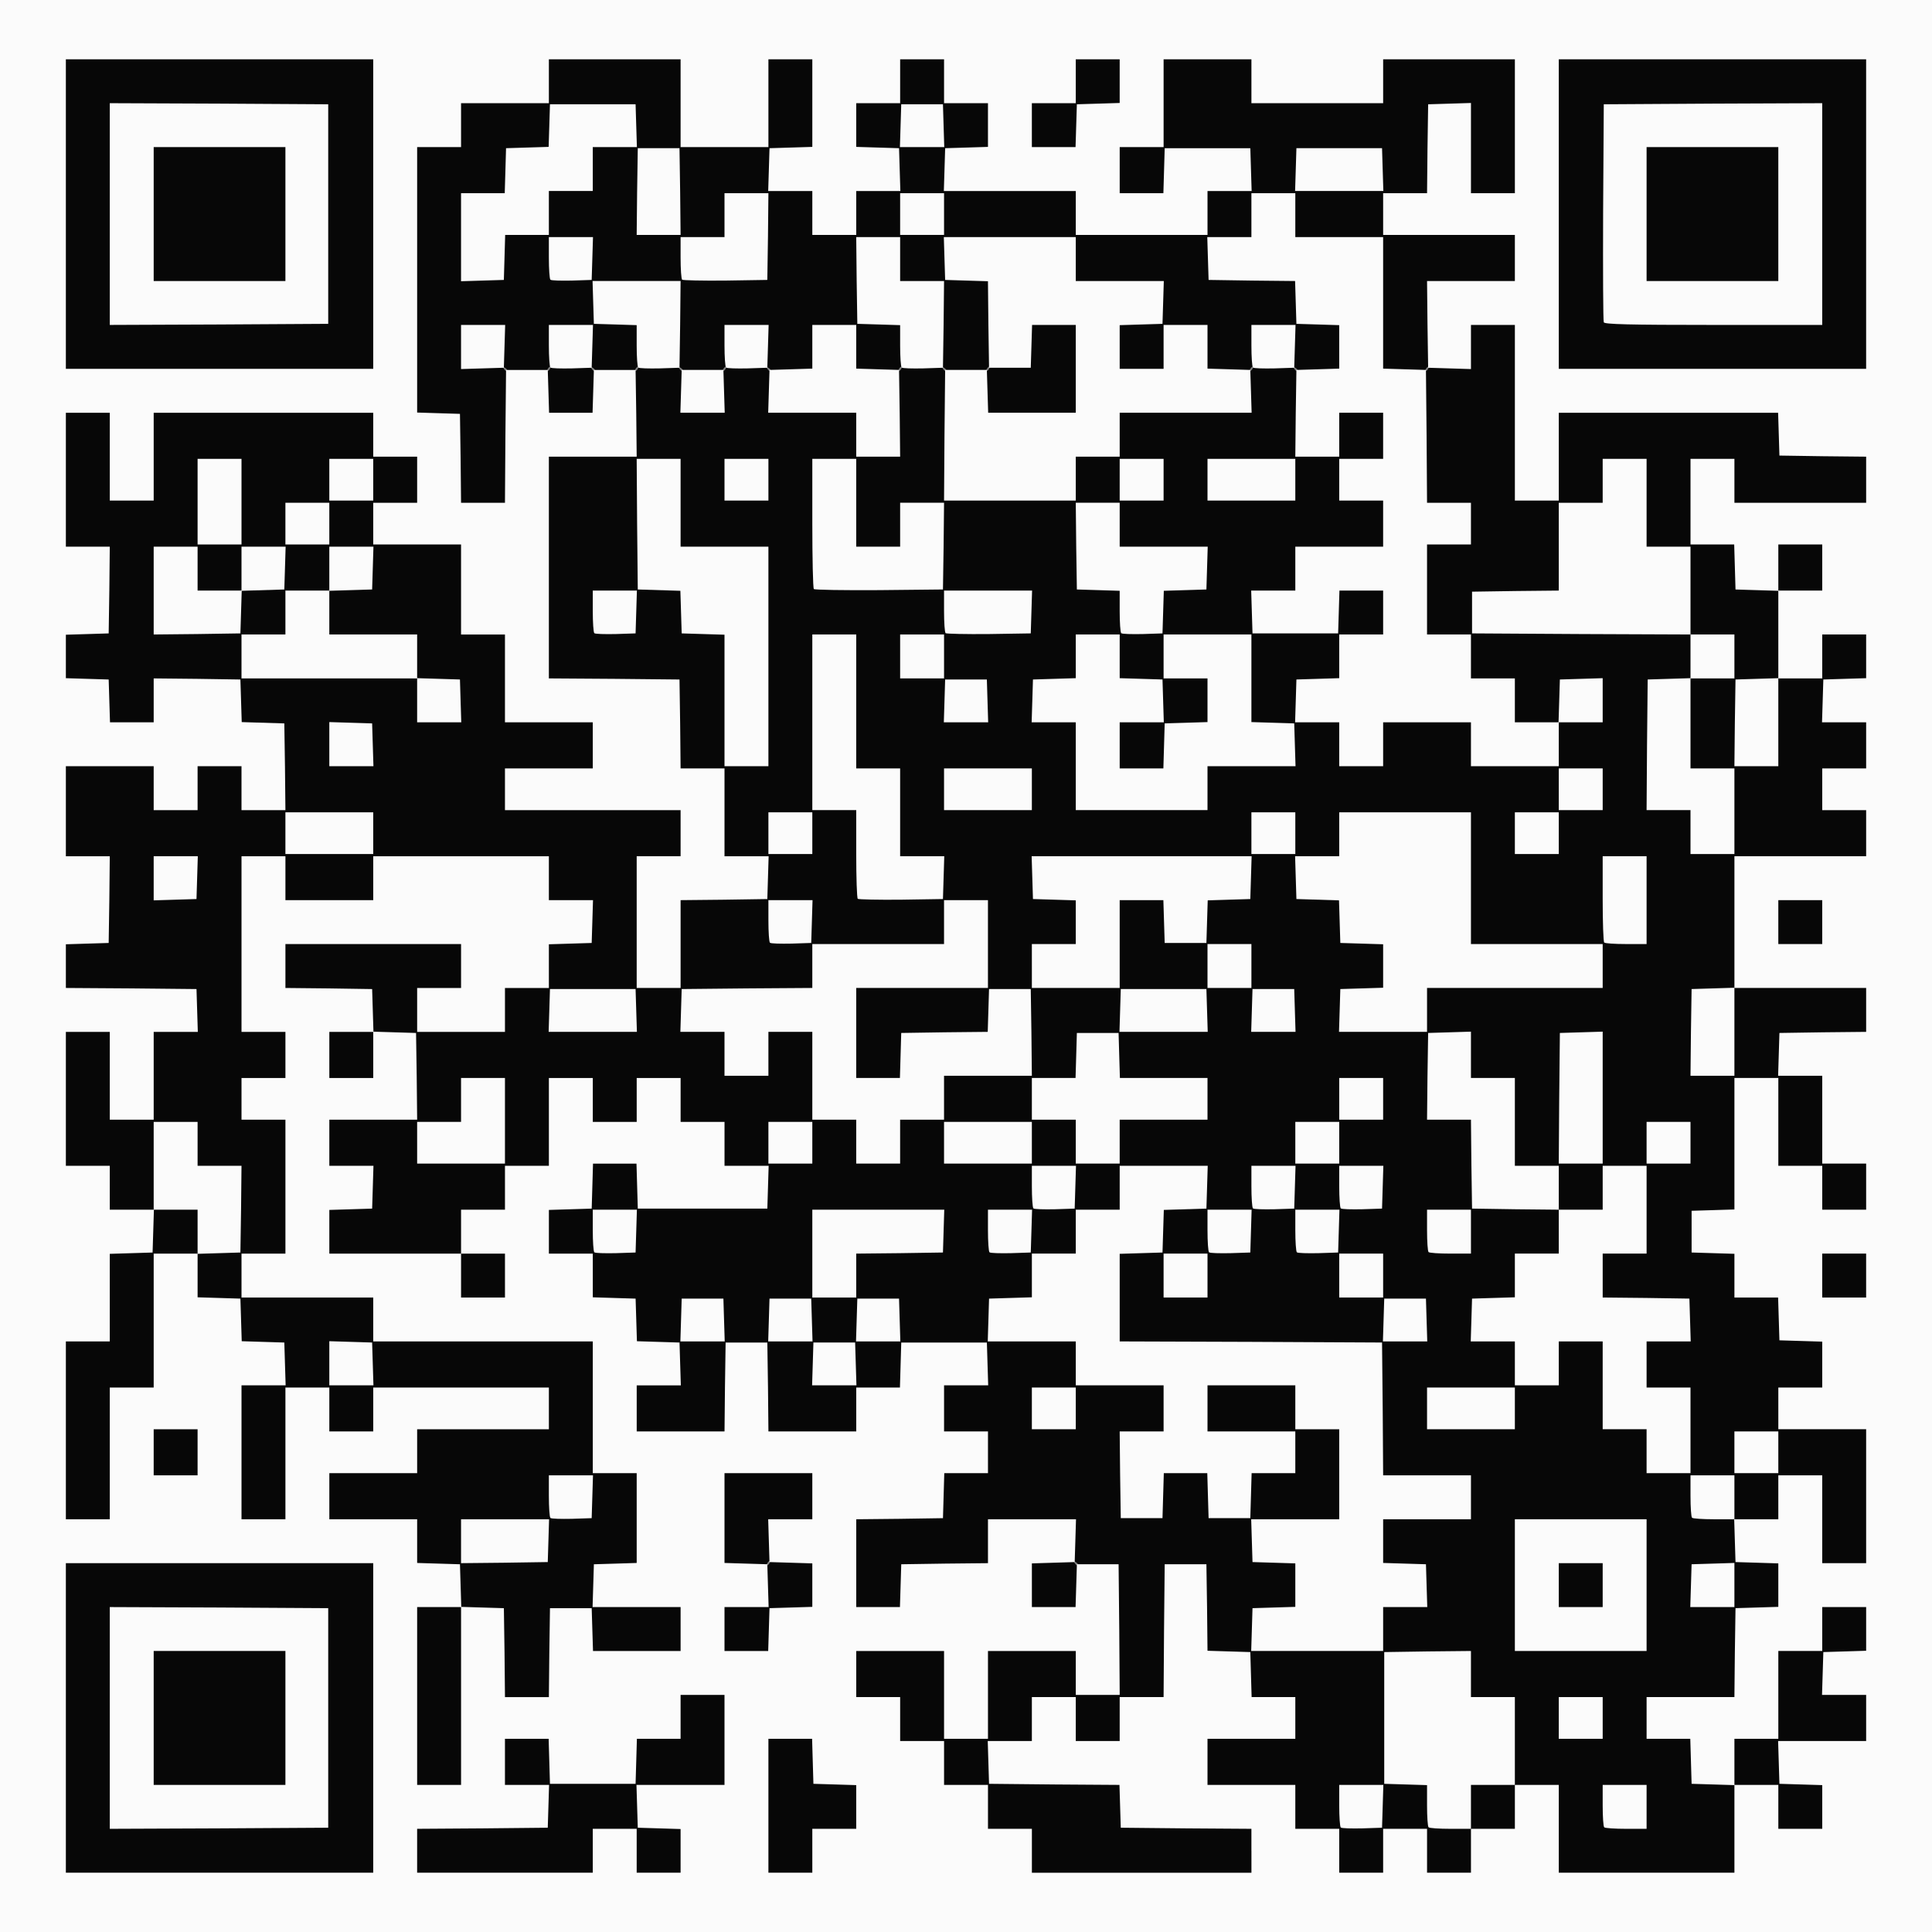 <!DOCTYPE svg PUBLIC "-//W3C//DTD SVG 20010904//EN" "http://www.w3.org/TR/2001/REC-SVG-20010904/DTD/svg10.dtd">
<svg version="1.0" xmlns="http://www.w3.org/2000/svg" viewBox="0 0 8800 8800" preserveAspectRatio="xMidYMid meet">
<rect x="0" y="0" width="8800" height="8800" fill="#808080" stroke="none"/>
<g id="layer101" fill="#070707" stroke="none">
 <path d="M0 4400 l0 -4400 4400 0 4400 0 0 4400 0 4400 -4400 0 -4400 0 0 -4400z m3505 2720 c3 -5 4 -10 1 -10 -3 0 -8 5 -11 10 -3 6 -4 10 -1 10 3 0 8 -4 11 -10z m1405 6 c0 -3 -5 -8 -12 -12 -7 -4 -8 -3 -4 4 7 12 16 16 16 8z m-2600 -5440 c0 -3 -5 -8 -12 -12 -7 -4 -8 -3 -4 4 7 12 16 16 16 8z m195 -6 c3 -5 4 -10 1 -10 -3 0 -8 5 -11 10 -3 6 -4 10 -1 10 3 0 8 -4 11 -10z m205 6 c0 -3 -5 -8 -12 -12 -7 -4 -8 -3 -4 4 7 12 16 16 16 8z m195 -6 c3 -5 4 -10 1 -10 -3 0 -8 5 -11 10 -3 6 -4 10 -1 10 3 0 8 -4 11 -10z m205 6 c0 -3 -5 -8 -12 -12 -7 -4 -8 -3 -4 4 7 12 16 16 16 8z m195 -6 c3 -5 4 -10 1 -10 -3 0 -8 5 -11 10 -3 6 -4 10 -1 10 3 0 8 -4 11 -10z m205 6 c0 -3 -5 -8 -12 -12 -7 -4 -8 -3 -4 4 7 12 16 16 16 8z m595 -6 c3 -5 4 -10 1 -10 -3 0 -8 5 -11 10 -3 6 -4 10 -1 10 3 0 8 -4 11 -10z m205 6 c0 -3 -5 -8 -12 -12 -7 -4 -8 -3 -4 4 7 12 16 16 16 8z m195 -6 c3 -5 4 -10 1 -10 -3 0 -8 5 -11 10 -3 6 -4 10 -1 10 3 0 8 -4 11 -10z m1200 0 c3 -5 4 -10 1 -10 -3 0 -8 5 -11 10 -3 6 -4 10 -1 10 3 0 8 -4 11 -10z m205 6 c0 -3 -5 -8 -12 -12 -7 -4 -8 -3 -4 4 7 12 16 16 16 8z m595 -6 c3 -5 4 -10 1 -10 -3 0 -8 5 -11 10 -3 6 -4 10 -1 10 3 0 8 -4 11 -10z"/>
 </g>
<g id="layer102" fill="#fbfbfb" stroke="none">
 <path d="M0 4400 l0 -4400 4400 0 4400 0 0 4400 0 4400 -4400 0 -4400 0 0 -4400z m1700 3425 l0 -705 -700 0 -700 0 0 705 0 705 700 0 700 0 0 -705z m1000 605 l0 -100 100 0 100 0 0 100 0 100 100 0 100 0 0 -100 0 -99 -97 -3 -98 -3 -3 -97 -3 -98 201 0 200 0 0 -205 0 -205 -100 0 -100 0 0 100 0 100 -100 0 -99 0 -3 103 -3 102 -195 0 -195 0 -3 -102 -3 -103 -99 0 -100 0 0 105 0 105 100 0 101 0 -3 98 -3 97 -297 3 -298 2 0 100 0 100 400 0 400 0 0 -100z m1000 0 l0 -100 100 0 100 0 0 -100 0 -99 -97 -3 -98 -3 -3 -102 -3 -103 -99 0 -100 0 0 305 0 305 100 0 100 0 0 -100z m2000 0 l0 -100 -297 -2 -298 -3 -3 -97 -3 -98 -297 -2 -297 -3 -3 -97 -3 -98 101 0 100 0 0 -100 0 -100 100 0 100 0 0 100 0 100 100 0 100 0 0 -100 0 -100 100 0 100 0 2 -302 3 -303 95 0 95 0 3 197 2 197 98 3 97 3 3 103 3 102 99 0 100 0 0 95 0 95 -200 0 -200 0 0 105 0 105 200 0 200 0 0 100 0 100 100 0 100 0 0 100 0 100 100 0 100 0 0 -100 0 -100 100 0 100 0 0 100 0 100 100 0 100 0 0 -100 0 -100 100 0 100 0 0 -100 0 -100 100 0 100 0 0 200 0 200 400 0 400 0 0 -200 0 -200 100 0 100 0 0 100 0 100 100 0 100 0 0 -100 0 -99 -97 -3 -98 -3 -3 -97 -3 -98 201 0 200 0 0 -105 0 -105 -100 0 -101 0 3 -97 3 -98 98 -3 97 -3 0 -99 0 -100 -100 0 -100 0 0 100 0 100 -100 0 -100 0 0 200 0 200 -100 0 -100 0 0 105 0 106 -97 -3 -98 -3 -3 -102 -3 -103 -99 0 -100 0 0 -95 0 -95 200 0 200 0 2 -202 3 -203 98 -3 97 -3 0 -99 0 -99 -97 -3 -98 -3 -3 -97 -3 -98 101 0 100 0 0 -100 0 -100 100 0 100 0 0 200 0 200 100 0 100 0 0 -305 0 -305 -200 0 -200 0 0 -95 0 -95 100 0 100 0 0 -105 0 -104 -97 -3 -98 -3 -3 -97 -3 -98 -99 0 -100 0 0 -100 0 -99 -97 -3 -98 -3 0 -95 0 -95 98 -3 97 -3 0 -299 0 -300 100 0 100 0 0 200 0 200 100 0 100 0 0 100 0 100 100 0 100 0 0 -105 0 -105 -100 0 -100 0 0 -200 0 -200 -100 0 -101 0 3 -97 3 -98 198 -3 197 -2 0 -100 0 -100 -300 0 -300 0 0 -300 0 -300 300 0 300 0 0 -105 0 -105 -100 0 -100 0 0 -95 0 -95 100 0 100 0 0 -105 0 -105 -100 0 -101 0 3 -97 3 -98 98 -3 97 -3 0 -99 0 -100 -100 0 -100 0 0 100 0 100 -100 0 -100 0 0 -200 0 -200 100 0 100 0 0 -105 0 -105 -100 0 -100 0 0 105 0 106 -97 -3 -98 -3 -3 -102 -3 -103 -99 0 -100 0 0 -195 0 -195 100 0 100 0 0 100 0 100 300 0 300 0 0 -105 0 -105 -197 -2 -198 -3 -3 -98 -3 -97 -499 0 -500 0 0 200 0 200 -100 0 -100 0 0 -400 0 -400 -100 0 -100 0 0 100 0 101 -97 -3 -98 -3 -3 -197 -2 -198 200 0 200 0 0 -105 0 -105 -300 0 -300 0 0 -95 0 -95 100 0 100 0 2 -203 3 -202 98 -3 97 -3 0 206 0 205 100 0 100 0 0 -305 0 -305 -300 0 -300 0 0 100 0 100 -300 0 -300 0 0 -100 0 -100 -200 0 -200 0 0 200 0 200 -100 0 -100 0 0 105 0 105 100 0 99 0 3 -102 3 -103 195 0 195 0 3 98 3 97 -101 0 -100 0 0 100 0 100 -300 0 -300 0 0 -100 0 -100 -300 0 -301 0 3 -97 3 -98 98 -3 97 -3 0 -99 0 -100 -100 0 -100 0 0 -100 0 -100 -100 0 -100 0 0 100 0 100 -100 0 -100 0 0 100 0 99 98 3 97 3 3 98 3 97 -101 0 -100 0 0 100 0 100 -100 0 -100 0 0 -100 0 -100 -100 0 -101 0 3 -97 3 -98 98 -3 97 -3 0 -199 0 -200 -100 0 -100 0 0 200 0 200 -200 0 -200 0 0 -200 0 -200 -300 0 -300 0 0 100 0 100 -200 0 -200 0 0 100 0 100 -100 0 -100 0 0 605 0 604 97 3 98 3 3 203 2 202 100 0 100 0 2 -302 3 -303 95 0 95 0 3 97 3 98 99 0 99 0 3 -97 3 -98 95 0 95 0 3 198 2 197 -200 0 -200 0 0 505 0 505 298 2 297 3 3 203 2 202 100 0 100 0 0 200 0 200 100 0 101 0 -3 98 -3 97 -197 3 -198 2 0 200 0 200 -100 0 -100 0 0 -300 0 -300 100 0 100 0 0 -105 0 -105 -400 0 -400 0 0 -95 0 -95 200 0 200 0 0 -105 0 -105 -200 0 -200 0 0 -200 0 -200 -100 0 -100 0 0 -205 0 -205 -200 0 -200 0 0 -95 0 -95 100 0 100 0 0 -105 0 -105 -100 0 -100 0 0 -100 0 -100 -500 0 -500 0 0 200 0 200 -100 0 -100 0 0 -200 0 -200 -100 0 -100 0 0 305 0 305 100 0 100 0 -2 198 -3 197 -97 3 -98 3 0 99 0 99 98 3 97 3 3 98 3 97 99 0 100 0 0 -100 0 -100 198 2 197 3 3 97 3 97 97 3 97 3 3 198 2 197 -100 0 -100 0 0 -100 0 -100 -100 0 -100 0 0 100 0 100 -100 0 -100 0 0 -100 0 -100 -200 0 -200 0 0 205 0 205 100 0 100 0 -2 198 -3 197 -97 3 -98 3 0 99 0 100 298 2 297 3 3 98 3 97 -101 0 -100 0 0 200 0 200 -100 0 -100 0 0 -200 0 -200 -100 0 -100 0 0 305 0 305 100 0 100 0 0 100 0 100 100 0 101 0 -3 98 -3 97 -97 3 -98 3 0 199 0 200 -100 0 -100 0 0 405 0 405 100 0 100 0 0 -300 0 -300 100 0 100 0 0 -305 0 -305 100 0 100 0 0 100 0 99 98 3 97 3 3 97 3 97 97 3 97 3 3 98 3 97 -101 0 -100 0 0 305 0 305 100 0 100 0 0 -300 0 -300 100 0 100 0 0 100 0 100 100 0 100 0 0 -100 0 -100 400 0 400 0 0 95 0 95 -300 0 -300 0 0 100 0 100 -200 0 -200 0 0 105 0 105 200 0 200 0 0 100 0 99 98 3 97 3 3 98 3 97 -101 0 -100 0 0 405 0 405 100 0 100 0 0 -405 0 -406 98 3 97 3 3 203 2 202 100 0 100 0 2 -202 3 -203 95 0 95 0 3 98 3 97 199 0 200 0 0 -100 0 -100 -200 0 -201 0 3 -97 3 -98 98 -3 97 -3 0 -204 0 -205 -100 0 -100 0 0 -300 0 -300 -500 0 -500 0 0 -100 0 -100 -300 0 -300 0 0 -100 0 -100 100 0 100 0 0 -305 0 -305 -100 0 -100 0 0 -95 0 -95 100 0 100 0 0 -105 0 -105 -100 0 -100 0 0 -400 0 -400 100 0 100 0 0 100 0 100 200 0 200 0 0 -100 0 -100 400 0 400 0 0 100 0 100 100 0 101 0 -3 98 -3 97 -97 3 -98 3 0 99 0 100 -100 0 -100 0 0 100 0 100 -200 0 -200 0 0 -100 0 -100 100 0 100 0 0 -100 0 -100 -400 0 -400 0 0 100 0 100 198 2 197 3 3 98 3 97 -101 0 -100 0 0 105 0 105 100 0 100 0 0 -105 0 -106 98 3 97 3 3 198 2 197 -200 0 -200 0 0 105 0 105 100 0 101 0 -3 98 -3 97 -97 3 -98 3 0 99 0 100 300 0 300 0 0 100 0 100 100 0 100 0 0 -100 0 -100 -100 0 -100 0 0 -100 0 -100 100 0 100 0 0 -100 0 -100 100 0 100 0 0 -200 0 -200 100 0 100 0 0 100 0 100 100 0 100 0 0 -100 0 -100 100 0 100 0 0 100 0 100 100 0 100 0 0 100 0 100 100 0 101 0 -3 98 -3 97 -295 0 -295 0 -3 -102 -3 -103 -99 0 -99 0 -3 103 -3 102 -97 3 -98 3 0 99 0 100 100 0 100 0 0 100 0 99 98 3 97 3 3 97 3 97 97 3 97 3 3 98 3 97 -101 0 -100 0 0 105 0 105 200 0 200 0 2 -202 3 -203 95 0 95 0 3 203 2 202 200 0 200 0 0 -100 0 -100 100 0 99 0 3 -102 3 -103 195 0 195 0 3 98 3 97 -101 0 -100 0 0 105 0 105 100 0 100 0 0 95 0 95 -100 0 -99 0 -3 103 -3 102 -197 3 -198 2 0 200 0 200 100 0 99 0 3 -97 3 -98 198 -3 197 -2 0 -100 0 -100 200 0 201 0 -3 98 -3 97 -97 3 -98 3 0 99 0 100 100 0 99 0 3 -97 3 -98 95 0 95 0 3 298 2 297 -100 0 -100 0 0 -100 0 -100 -200 0 -200 0 0 200 0 200 -100 0 -100 0 0 -200 0 -200 -200 0 -200 0 0 105 0 105 100 0 100 0 0 100 0 100 100 0 100 0 0 100 0 100 100 0 100 0 0 100 0 100 100 0 100 0 0 100 0 100 500 0 500 0 0 -100z m-2198 -1007 l3 -98 98 -3 97 -3 0 -99 0 -99 -97 -3 -98 -3 -3 -97 -3 -98 101 0 100 0 0 -105 0 -105 -200 0 -200 0 0 205 0 204 98 3 97 3 3 98 3 97 -101 0 -100 0 0 100 0 100 100 0 99 0 3 -97z m-2602 -808 l0 -105 -100 0 -100 0 0 105 0 105 100 0 100 0 0 -105z m7600 -805 l0 -100 -100 0 -100 0 0 100 0 100 100 0 100 0 0 -100z m-200 -1610 l0 -100 -100 0 -100 0 0 100 0 100 100 0 100 0 0 -100z m-6600 -3225 l0 -705 -700 0 -700 0 0 705 0 705 700 0 700 0 0 -705z m6800 0 l0 -705 -700 0 -700 0 0 705 0 705 700 0 700 0 0 -705z m-3598 -402 l3 -98 98 -3 97 -3 0 -99 0 -100 -100 0 -100 0 0 100 0 100 -100 0 -100 0 0 100 0 100 100 0 99 0 3 -97z"/>
 <path d="M500 7825 l0 -505 498 2 497 3 0 500 0 500 -497 3 -498 2 0 -505z m800 0 l0 -305 -300 0 -300 0 0 305 0 305 300 0 300 0 0 -305z"/>
 <path d="M6107 8324 c-4 -4 -7 -49 -7 -101 l0 -93 100 0 101 0 -3 98 -3 97 -90 3 c-50 1 -94 0 -98 -4z"/>
 <path d="M6507 8323 c-4 -3 -7 -48 -7 -99 l0 -93 -97 -3 -98 -3 0 -300 0 -300 198 -3 197 -2 0 105 0 105 100 0 100 0 0 200 0 200 -100 0 -100 0 0 100 0 100 -93 0 c-52 0 -97 -3 -100 -7z"/>
 <path d="M7307 8323 c-4 -3 -7 -48 -7 -100 l0 -93 100 0 100 0 0 100 0 100 -93 0 c-52 0 -97 -3 -100 -7z"/>
 <path d="M7100 7825 l0 -95 100 0 100 0 0 95 0 95 -100 0 -100 0 0 -95z"/>
 <path d="M5702 7423 l3 -98 98 -3 97 -3 0 -99 0 -99 -97 -3 -98 -3 -3 -97 -3 -98 201 0 200 0 0 -205 0 -205 -100 0 -100 0 0 -100 0 -100 -200 0 -200 0 0 105 0 105 200 0 200 0 0 95 0 95 -100 0 -99 0 -3 103 -3 102 -95 0 -95 0 -3 -102 -3 -103 -99 0 -99 0 -3 103 -3 102 -95 0 -95 0 -3 -197 -2 -198 100 0 100 0 0 -105 0 -105 -200 0 -200 0 0 -100 0 -100 -200 0 -201 0 3 -97 3 -98 98 -3 97 -3 0 -99 0 -100 100 0 100 0 0 -100 0 -100 100 0 100 0 0 -100 0 -100 200 0 201 0 -3 98 -3 97 -97 3 -97 3 -3 97 -3 97 -97 3 -98 3 0 199 0 200 598 2 597 3 3 303 2 302 200 0 200 0 0 100 0 100 -200 0 -200 0 0 100 0 99 98 3 97 3 3 98 3 97 -101 0 -100 0 0 100 0 100 -300 0 -301 0 3 -97z"/>
 <path d="M6900 7220 l0 -300 300 0 300 0 0 300 0 300 -300 0 -300 0 0 -300z m400 0 l0 -100 -100 0 -100 0 0 100 0 100 100 0 100 0 0 -100z"/>
 <path d="M7702 7223 l3 -98 98 -3 97 -3 0 101 0 100 -100 0 -101 0 3 -97z"/>
 <path d="M2100 7020 l0 -100 200 0 201 0 -3 98 -3 97 -197 3 -198 2 0 -100z"/>
 <path d="M2507 6914 c-4 -4 -7 -49 -7 -101 l0 -93 100 0 101 0 -3 98 -3 97 -90 3 c-50 1 -94 0 -98 -4z"/>
 <path d="M7707 6913 c-4 -3 -7 -48 -7 -100 l0 -93 100 0 100 0 0 100 0 100 -93 0 c-52 0 -97 -3 -100 -7z"/>
 <path d="M7500 6610 l0 -100 -100 0 -100 0 0 -200 0 -200 -100 0 -100 0 0 100 0 100 -100 0 -100 0 0 -100 0 -100 -100 0 -101 0 3 -97 3 -98 98 -3 97 -3 0 -99 0 -100 100 0 100 0 0 -100 0 -100 -197 -2 -198 -3 -3 -202 -2 -203 -100 0 -100 0 2 -197 3 -198 98 -3 97 -3 0 106 0 105 100 0 100 0 0 200 0 200 100 0 100 0 0 100 0 100 100 0 100 0 0 -100 0 -100 100 0 100 0 0 200 0 200 -100 0 -100 0 0 100 0 100 198 2 197 3 3 98 3 97 -101 0 -100 0 0 105 0 105 100 0 100 0 0 195 0 195 -100 0 -100 0 0 -100z"/>
 <path d="M7900 6615 l0 -95 100 0 100 0 0 95 0 95 -100 0 -100 0 0 -95z"/>
 <path d="M4700 6415 l0 -95 100 0 100 0 0 95 0 95 -100 0 -100 0 0 -95z"/>
 <path d="M6500 6415 l0 -95 200 0 200 0 0 95 0 95 -200 0 -200 0 0 -95z"/>
 <path d="M1500 6210 l0 -101 98 3 97 3 3 98 3 97 -101 0 -100 0 0 -100z"/>
 <path d="M3702 6213 l3 -98 95 0 95 0 3 98 3 97 -101 0 -101 0 3 -97z"/>
 <path d="M3102 6013 l3 -98 95 0 95 0 3 98 3 97 -101 0 -101 0 3 -97z"/>
 <path d="M3502 6013 l3 -98 95 0 95 0 3 98 3 97 -101 0 -101 0 3 -97z"/>
 <path d="M3902 6013 l3 -98 95 0 95 0 3 98 3 97 -101 0 -101 0 3 -97z"/>
 <path d="M6302 6013 l3 -98 95 0 95 0 3 98 3 97 -101 0 -101 0 3 -97z"/>
 <path d="M3700 5710 l0 -200 300 0 301 0 -3 98 -3 97 -197 3 -198 2 0 100 0 100 -100 0 -100 0 0 -200z"/>
 <path d="M5300 5810 l0 -100 100 0 100 0 0 100 0 100 -100 0 -100 0 0 -100z"/>
 <path d="M6100 5810 l0 -100 100 0 100 0 0 100 0 100 -100 0 -100 0 0 -100z"/>
 <path d="M900 5610 l0 -100 -100 0 -100 0 0 -200 0 -200 100 0 100 0 0 100 0 100 100 0 100 0 -2 198 -3 197 -97 3 -98 3 0 -101z"/>
 <path d="M2707 5704 c-4 -4 -7 -49 -7 -101 l0 -93 100 0 101 0 -3 98 -3 97 -90 3 c-50 1 -94 0 -98 -4z"/>
 <path d="M4507 5704 c-4 -4 -7 -49 -7 -101 l0 -93 100 0 101 0 -3 98 -3 97 -90 3 c-50 1 -94 0 -98 -4z"/>
 <path d="M5507 5704 c-4 -4 -7 -49 -7 -101 l0 -93 100 0 101 0 -3 98 -3 97 -90 3 c-50 1 -94 0 -98 -4z"/>
 <path d="M5907 5704 c-4 -4 -7 -49 -7 -101 l0 -93 100 0 101 0 -3 98 -3 97 -90 3 c-50 1 -94 0 -98 -4z"/>
 <path d="M6507 5703 c-4 -3 -7 -48 -7 -100 l0 -93 100 0 100 0 0 100 0 100 -93 0 c-52 0 -97 -3 -100 -7z"/>
 <path d="M4707 5504 c-4 -4 -7 -49 -7 -101 l0 -93 100 0 101 0 -3 98 -3 97 -90 3 c-50 1 -94 0 -98 -4z"/>
 <path d="M5707 5504 c-4 -4 -7 -49 -7 -101 l0 -93 100 0 101 0 -3 98 -3 97 -90 3 c-50 1 -94 0 -98 -4z"/>
 <path d="M6107 5504 c-4 -4 -7 -49 -7 -101 l0 -93 100 0 101 0 -3 98 -3 97 -90 3 c-50 1 -94 0 -98 -4z"/>
 <path d="M1900 5205 l0 -95 100 0 100 0 0 -100 0 -100 100 0 100 0 0 195 0 195 -200 0 -200 0 0 -95z"/>
 <path d="M3500 5205 l0 -95 100 0 100 0 0 95 0 95 -100 0 -100 0 0 -95z"/>
 <path d="M3900 5200 l0 -100 -100 0 -100 0 0 -200 0 -200 -100 0 -100 0 0 100 0 100 -100 0 -100 0 0 -100 0 -100 -100 0 -101 0 3 -97 3 -98 298 -3 297 -2 0 -100 0 -100 300 0 300 0 0 -100 0 -100 100 0 100 0 0 200 0 200 -300 0 -300 0 0 205 0 205 100 0 99 0 3 -102 3 -103 197 -3 197 -2 3 -98 3 -97 95 0 95 0 3 198 2 197 -200 0 -200 0 0 100 0 100 -100 0 -100 0 0 100 0 100 -100 0 -100 0 0 -100z"/>
 <path d="M4300 5205 l0 -95 200 0 200 0 0 95 0 95 -200 0 -200 0 0 -95z"/>
 <path d="M4900 5200 l0 -100 -100 0 -100 0 0 -95 0 -95 100 0 99 0 3 -102 3 -103 95 0 95 0 3 103 3 102 199 0 200 0 0 95 0 95 -200 0 -200 0 0 100 0 100 -100 0 -100 0 0 -100z"/>
 <path d="M5900 5205 l0 -95 100 0 100 0 0 95 0 95 -100 0 -100 0 0 -95z"/>
 <path d="M7102 5003 l3 -298 98 -3 97 -3 0 301 0 300 -100 0 -100 0 2 -297z"/>
 <path d="M7500 5205 l0 -95 100 0 100 0 0 95 0 95 -100 0 -100 0 0 -95z"/>
 <path d="M6100 5005 l0 -95 100 0 100 0 0 95 0 95 -100 0 -100 0 0 -95z"/>
 <path d="M7702 4703 l3 -198 98 -3 97 -3 0 201 0 200 -100 0 -100 0 2 -197z"/>
 <path d="M2502 4603 l3 -98 195 0 195 0 3 98 3 97 -201 0 -201 0 3 -97z"/>
 <path d="M5102 4603 l3 -98 195 0 195 0 3 98 3 97 -201 0 -201 0 3 -97z"/>
 <path d="M5702 4603 l3 -98 95 0 95 0 3 98 3 97 -101 0 -101 0 3 -97z"/>
 <path d="M6102 4603 l3 -98 98 -3 97 -3 0 -99 0 -99 -97 -3 -98 -3 -3 -97 -3 -97 -97 -3 -97 -3 -3 -97 -3 -98 101 0 100 0 0 -100 0 -100 300 0 300 0 0 300 0 300 300 0 300 0 0 100 0 100 -400 0 -400 0 0 100 0 100 -200 0 -201 0 3 -97z"/>
 <path d="M4700 4400 l0 -100 100 0 100 0 0 -100 0 -99 -97 -3 -98 -3 -3 -97 -3 -98 501 0 501 0 -3 98 -3 97 -97 3 -97 3 -3 97 -3 97 -95 0 -95 0 -3 -97 -3 -98 -99 0 -100 0 0 200 0 200 -200 0 -200 0 0 -100z"/>
 <path d="M5500 4400 l0 -100 100 0 100 0 0 100 0 100 -100 0 -100 0 0 -100z"/>
 <path d="M3507 4294 c-4 -4 -7 -49 -7 -101 l0 -93 100 0 101 0 -3 98 -3 97 -90 3 c-50 1 -94 0 -98 -4z"/>
 <path d="M7307 4293 c-4 -3 -7 -93 -7 -200 l0 -193 100 0 100 0 0 200 0 200 -93 0 c-52 0 -97 -3 -100 -7z"/>
 <path d="M700 4000 l0 -100 100 0 101 0 -3 98 -3 97 -97 3 -98 3 0 -101z"/>
 <path d="M3907 4094 c-4 -4 -7 -97 -7 -206 l0 -198 -100 0 -100 0 0 -400 0 -400 100 0 100 0 0 305 0 305 100 0 100 0 0 200 0 200 100 0 101 0 -3 98 -3 97 -191 3 c-104 1 -193 -1 -197 -4z"/>
 <path d="M1300 3795 l0 -95 200 0 200 0 0 95 0 95 -200 0 -200 0 0 -95z"/>
 <path d="M3500 3795 l0 -95 100 0 100 0 0 95 0 95 -100 0 -100 0 0 -95z"/>
 <path d="M5700 3795 l0 -95 100 0 100 0 0 95 0 95 -100 0 -100 0 0 -95z"/>
 <path d="M6900 3795 l0 -95 100 0 100 0 0 95 0 95 -100 0 -100 0 0 -95z"/>
 <path d="M7700 3790 l0 -100 -100 0 -100 0 2 -297 3 -298 98 -3 97 -3 0 -99 0 -100 -497 -2 -498 -3 0 -95 0 -95 198 -3 197 -2 0 -200 0 -200 100 0 100 0 0 -100 0 -100 100 0 100 0 0 200 0 200 100 0 100 0 0 200 0 200 100 0 100 0 0 100 0 100 -100 0 -100 0 0 205 0 205 100 0 100 0 0 195 0 195 -100 0 -100 0 0 -100z"/>
 <path d="M4300 3595 l0 -95 200 0 200 0 0 95 0 95 -200 0 -200 0 0 -95z"/>
 <path d="M4900 3490 l0 -200 -100 0 -101 0 3 -97 3 -98 98 -3 97 -3 0 -99 0 -100 100 0 100 0 0 100 0 99 98 3 97 3 3 98 3 97 -101 0 -100 0 0 105 0 105 100 0 99 0 3 -102 3 -103 98 -3 97 -3 0 -99 0 -100 -100 0 -100 0 0 -100 0 -100 200 0 200 0 0 200 0 199 98 3 97 3 3 98 3 97 -201 0 -200 0 0 100 0 100 -300 0 -300 0 0 -200z"/>
 <path d="M7100 3595 l0 -95 100 0 100 0 0 95 0 95 -100 0 -100 0 0 -95z"/>
 <path d="M1500 3390 l0 -101 98 3 97 3 3 98 3 97 -101 0 -100 0 0 -100z"/>
 <path d="M3300 3190 l0 -299 -97 -3 -98 -3 -3 -97 -3 -97 -97 -3 -97 -3 -3 -297 -2 -298 100 0 100 0 0 200 0 200 200 0 200 0 0 500 0 500 -100 0 -100 0 0 -300z"/>
 <path d="M6100 3390 l0 -100 -100 0 -101 0 3 -97 3 -98 98 -3 97 -3 0 -99 0 -100 100 0 100 0 0 -100 0 -100 -100 0 -99 0 -3 98 -3 97 -195 0 -195 0 -3 -97 -3 -98 101 0 100 0 0 -100 0 -100 200 0 200 0 0 -105 0 -105 -100 0 -100 0 0 -95 0 -95 100 0 100 0 0 -105 0 -105 -100 0 -100 0 0 100 0 100 -100 0 -100 0 2 -197 3 -198 98 -3 97 -3 0 -99 0 -99 -97 -3 -98 -3 -3 -97 -3 -98 -197 -2 -197 -3 -3 -97 -3 -98 101 0 100 0 0 -100 0 -100 100 0 100 0 0 100 0 100 200 0 200 0 0 300 0 299 98 3 97 3 3 303 2 302 100 0 100 0 0 95 0 95 -100 0 -100 0 0 205 0 205 100 0 100 0 0 100 0 100 100 0 100 0 0 100 0 100 100 0 99 0 3 -97 3 -98 98 -3 97 -3 0 101 0 100 -100 0 -100 0 0 100 0 100 -200 0 -200 0 0 -100 0 -100 -200 0 -200 0 0 100 0 100 -100 0 -100 0 0 -100z"/>
 <path d="M7902 3293 l3 -198 98 -3 97 -3 0 201 0 200 -100 0 -100 0 2 -197z"/>
 <path d="M1900 3190 l0 -100 -400 0 -400 0 0 -100 0 -100 100 0 100 0 0 -100 0 -100 100 0 100 0 0 -100 0 -100 100 0 101 0 -3 98 -3 97 -97 3 -98 3 0 99 0 100 200 0 200 0 0 100 0 99 98 3 97 3 3 98 3 97 -101 0 -100 0 0 -100z"/>
 <path d="M4302 3193 l3 -98 95 0 95 0 3 98 3 97 -101 0 -101 0 3 -97z"/>
 <path d="M4100 2990 l0 -100 100 0 100 0 0 100 0 100 -100 0 -100 0 0 -100z"/>
 <path d="M700 2690 l0 -200 100 0 100 0 0 100 0 100 100 0 100 0 0 -100 0 -100 100 0 101 0 -3 98 -3 97 -97 3 -97 3 -3 97 -3 97 -197 3 -198 2 0 -200z"/>
 <path d="M2707 2884 c-4 -4 -7 -49 -7 -101 l0 -93 100 0 101 0 -3 98 -3 97 -90 3 c-50 1 -94 0 -98 -4z"/>
 <path d="M4307 2884 c-4 -4 -7 -49 -7 -101 l0 -93 200 0 201 0 -3 98 -3 97 -191 3 c-104 1 -193 -1 -197 -4z"/>
 <path d="M5107 2884 c-4 -4 -7 -49 -7 -100 l0 -93 -97 -3 -98 -3 -3 -197 -2 -198 100 0 100 0 0 100 0 100 200 0 201 0 -3 98 -3 97 -97 3 -97 3 -3 97 -3 97 -90 3 c-50 1 -94 0 -98 -4z"/>
 <path d="M3707 2683 c-4 -3 -7 -138 -7 -300 l0 -293 100 0 100 0 0 200 0 200 100 0 100 0 0 -100 0 -100 100 0 100 0 -2 198 -3 197 -291 3 c-160 1 -293 -1 -297 -5z"/>
 <path d="M900 2285 l0 -195 100 0 100 0 0 195 0 195 -100 0 -100 0 0 -195z"/>
 <path d="M1300 2385 l0 -95 100 0 100 0 0 95 0 95 -100 0 -100 0 0 -95z"/>
 <path d="M1500 2185 l0 -95 100 0 100 0 0 95 0 95 -100 0 -100 0 0 -95z"/>
 <path d="M3300 2185 l0 -95 100 0 100 0 0 95 0 95 -100 0 -100 0 0 -95z"/>
 <path d="M4302 1983 l3 -298 95 0 95 0 3 98 3 97 199 0 200 0 0 -200 0 -200 -100 0 -99 0 -3 98 -3 97 -95 0 -95 0 -3 -197 -2 -197 -98 -3 -97 -3 -3 -97 -3 -98 301 0 300 0 0 100 0 100 200 0 201 0 -3 98 -3 97 -97 3 -98 3 0 99 0 100 100 0 100 0 0 -100 0 -100 100 0 100 0 0 100 0 99 98 3 97 3 3 98 3 97 -301 0 -300 0 0 100 0 100 -100 0 -100 0 0 100 0 100 -300 0 -300 0 2 -297z"/>
 <path d="M5100 2185 l0 -95 100 0 100 0 0 95 0 95 -100 0 -100 0 0 -95z"/>
 <path d="M5500 2185 l0 -95 200 0 200 0 0 95 0 95 -200 0 -200 0 0 -95z"/>
 <path d="M3900 1980 l0 -100 -200 0 -201 0 3 -97 3 -98 98 -3 97 -3 0 -99 0 -100 100 0 100 0 0 100 0 99 98 3 97 3 3 198 2 197 -100 0 -100 0 0 -100z"/>
 <path d="M3102 1783 l3 -98 95 0 95 0 3 98 3 97 -101 0 -101 0 3 -97z"/>
 <path d="M2100 1580 l0 -100 100 0 101 0 -3 98 -3 97 -97 3 -98 3 0 -101z"/>
 <path d="M2507 1674 c-4 -4 -7 -49 -7 -101 l0 -93 100 0 101 0 -3 98 -3 97 -90 3 c-50 1 -94 0 -98 -4z"/>
 <path d="M2907 1674 c-4 -4 -7 -49 -7 -100 l0 -93 -97 -3 -98 -3 -3 -97 -3 -98 201 0 200 0 -2 198 -3 197 -90 3 c-50 1 -94 0 -98 -4z"/>
 <path d="M3307 1674 c-4 -4 -7 -49 -7 -101 l0 -93 100 0 101 0 -3 98 -3 97 -90 3 c-50 1 -94 0 -98 -4z"/>
 <path d="M4107 1674 c-4 -4 -7 -49 -7 -100 l0 -93 -97 -3 -98 -3 -3 -197 -2 -198 100 0 100 0 0 100 0 100 100 0 100 0 -2 198 -3 197 -90 3 c-50 1 -94 0 -98 -4z"/>
 <path d="M5707 1674 c-4 -4 -7 -49 -7 -101 l0 -93 100 0 101 0 -3 98 -3 97 -90 3 c-50 1 -94 0 -98 -4z"/>
 <path d="M2100 1080 l0 -200 100 0 99 0 3 -102 3 -103 97 -3 97 -3 3 -97 3 -97 195 0 195 0 3 98 3 97 -101 0 -100 0 0 100 0 100 -100 0 -100 0 0 100 0 100 -100 0 -99 0 -3 103 -3 102 -97 3 -98 3 0 -201z"/>
 <path d="M2507 1274 c-4 -4 -7 -49 -7 -101 l0 -93 100 0 101 0 -3 98 -3 97 -90 3 c-50 1 -94 0 -98 -4z"/>
 <path d="M3107 1274 c-4 -4 -7 -49 -7 -101 l0 -93 100 0 100 0 0 -100 0 -100 100 0 100 0 -2 198 -3 197 -191 3 c-104 1 -193 -1 -197 -4z"/>
 <path d="M2902 873 l3 -198 95 0 95 0 3 198 2 197 -100 0 -100 0 2 -197z"/>
 <path d="M4100 975 l0 -95 100 0 100 0 0 95 0 95 -100 0 -100 0 0 -95z"/>
 <path d="M5902 773 l3 -98 195 0 195 0 3 98 3 97 -201 0 -201 0 3 -97z"/>
 <path d="M4102 573 l3 -98 95 0 95 0 3 98 3 97 -101 0 -101 0 3 -97z"/>
 <path d="M500 975 l0 -505 498 2 497 3 0 500 0 500 -497 3 -498 2 0 -505z m800 0 l0 -305 -300 0 -300 0 0 305 0 305 300 0 300 0 0 -305z"/>
 <path d="M7305 1468 c-3 -7 -4 -233 -3 -503 l3 -490 498 -3 497 -2 0 505 0 505 -495 0 c-387 0 -497 -3 -500 -12z m795 -493 l0 -305 -300 0 -300 0 0 305 0 305 300 0 300 0 0 -305z"/>
 </g>

</svg>

